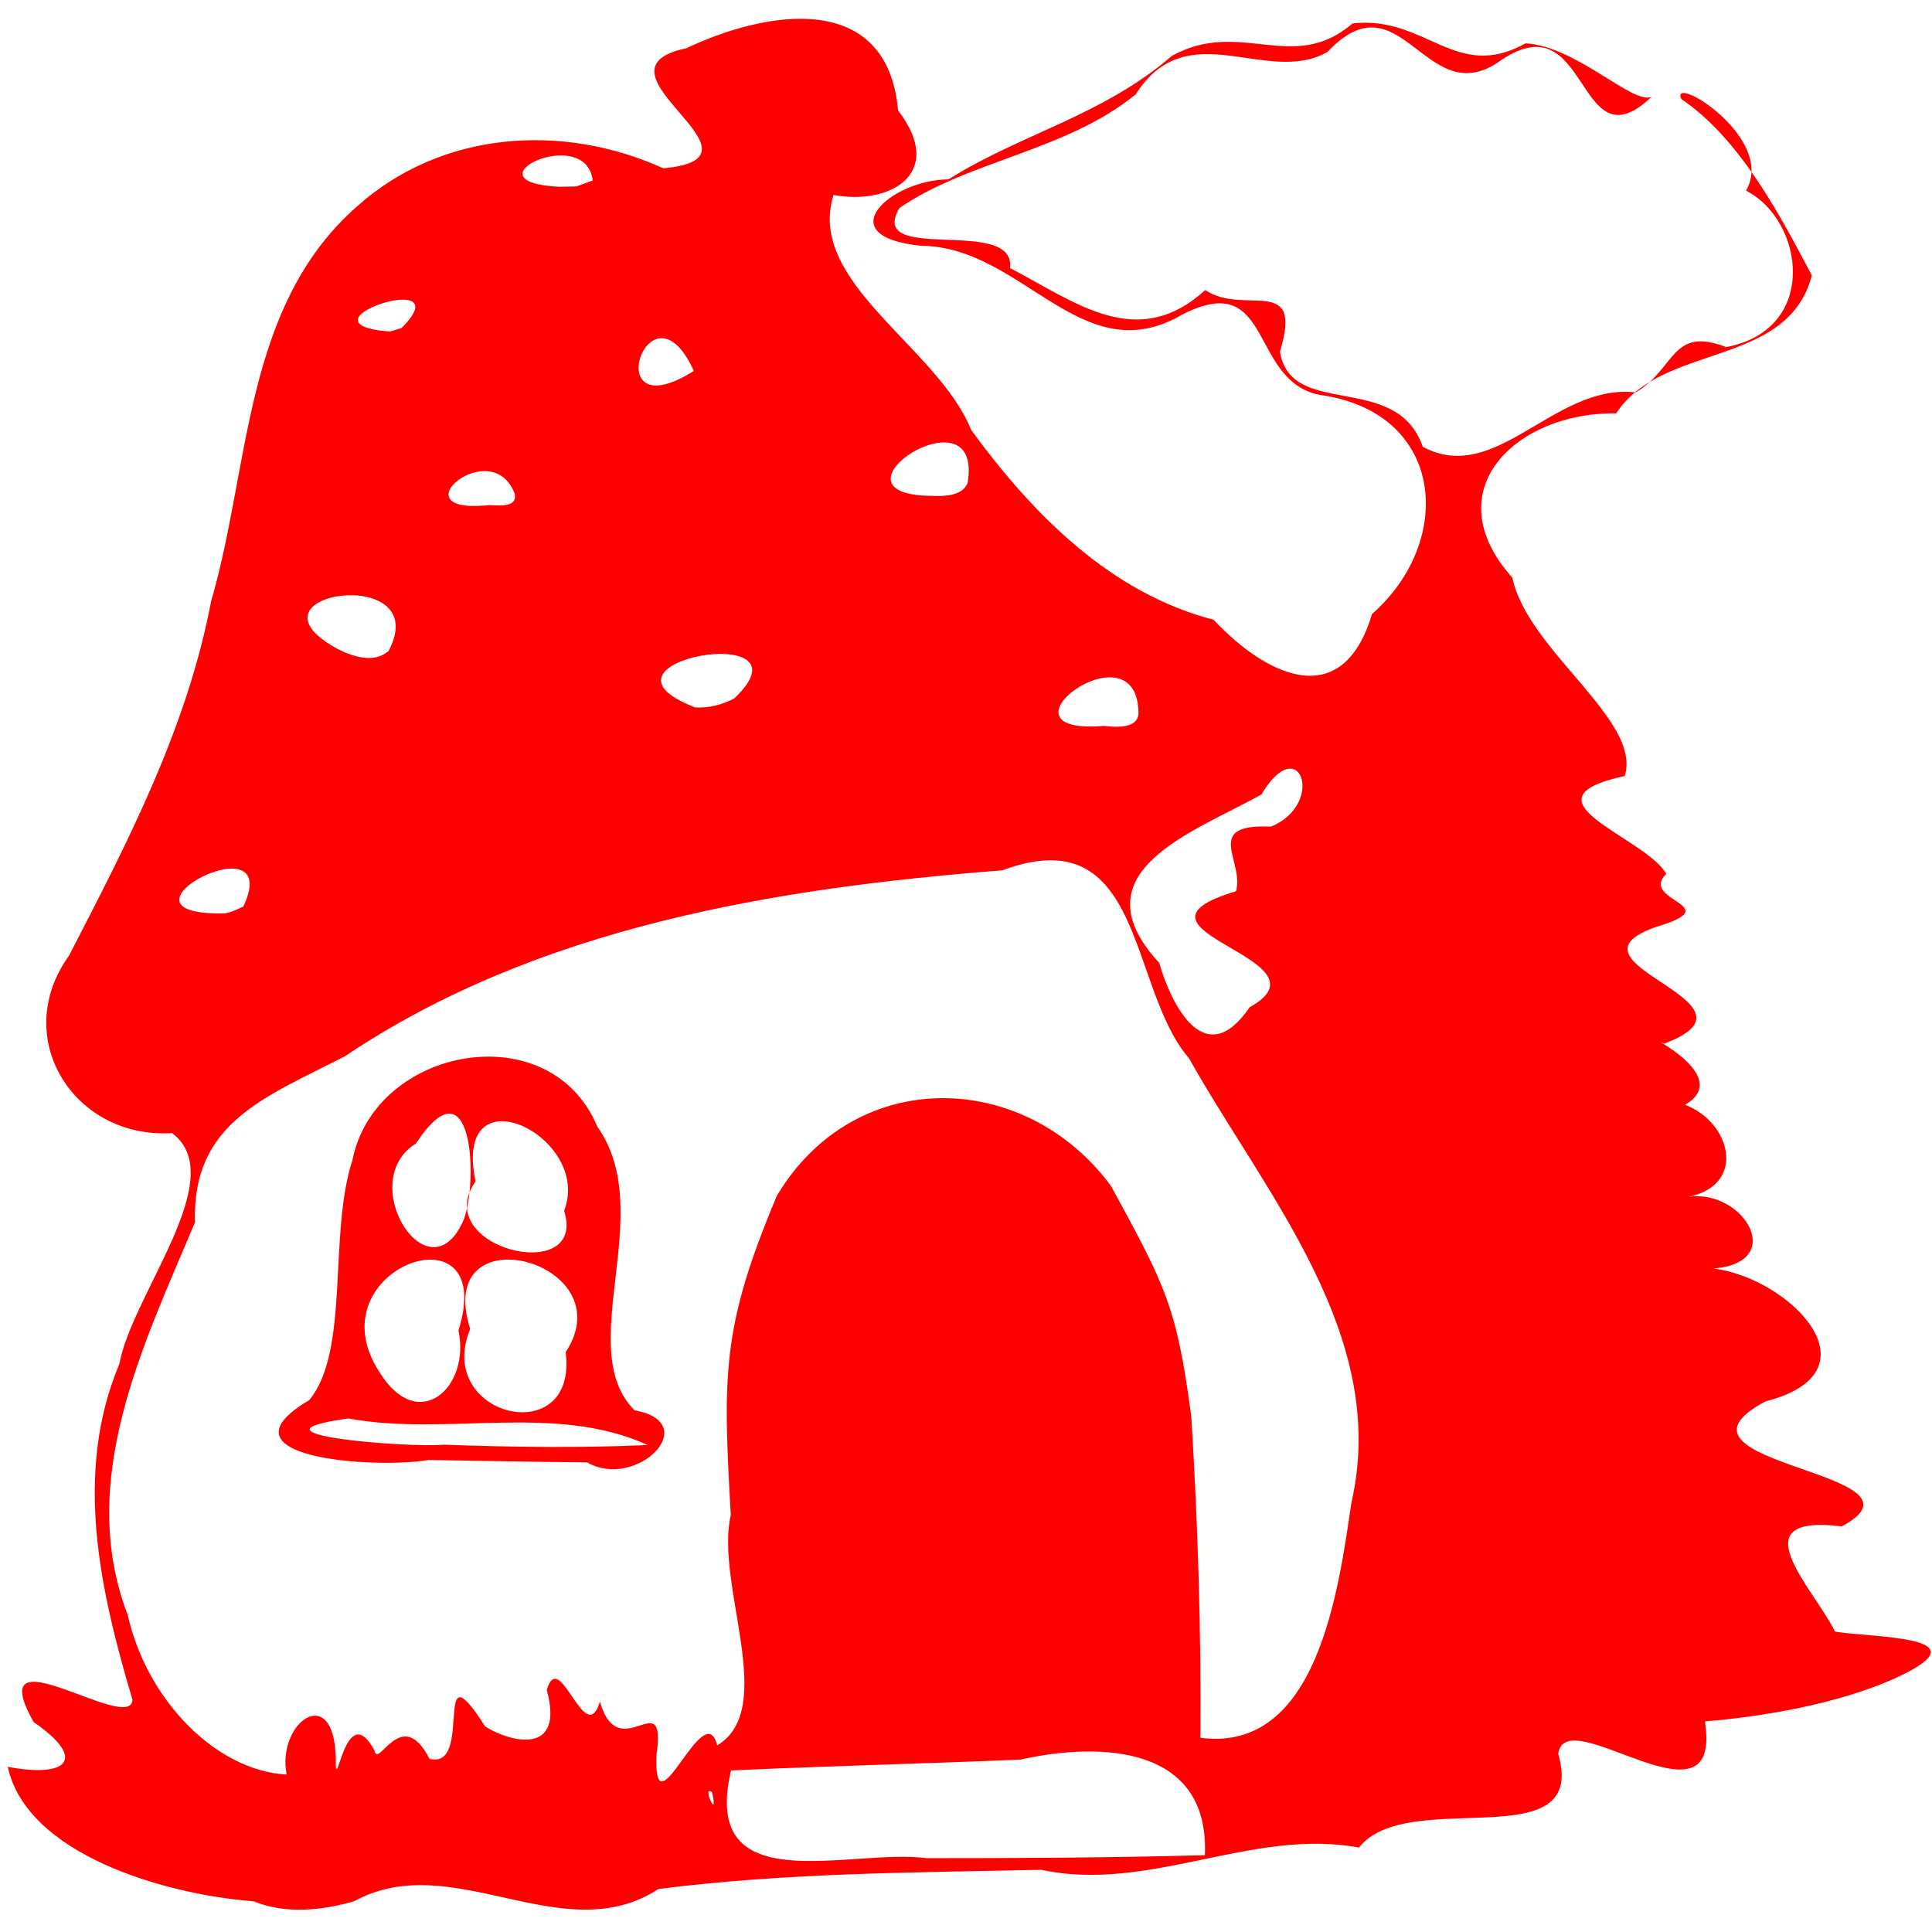 <?xml version="1.0" encoding="UTF-8" standalone="no"?>
<svg
   xmlns:dc="http://purl.org/dc/elements/1.1/"
   xmlns:cc="http://creativecommons.org/ns#"
   xmlns:rdf="http://www.w3.org/1999/02/22-rdf-syntax-ns#"
   xmlns:svg="http://www.w3.org/2000/svg"
   xmlns="http://www.w3.org/2000/svg"
   xmlns:sodipodi="http://sodipodi.sourceforge.net/DTD/sodipodi-0.dtd"
   xmlns:inkscape="http://www.inkscape.org/namespaces/inkscape"
   width="64"
   height="64"
   viewBox="0 0 16.933 16.933"
   version="1.1"
   id="svg8"
   sodipodi:docname="favicon4.svg"
   inkscape:version="1.0.2 (e86c870879, 2021-01-15)">
  <defs
     id="defs2" />
  <sodipodi:namedview
     id="base"
     pagecolor="#ffffff"
     bordercolor="#666666"
     borderopacity="1.0"
     inkscape:pageopacity="0.0"
     inkscape:pageshadow="2"
     inkscape:zoom="7.1705779"
     inkscape:cx="104.73043"
     inkscape:cy="39.002876"
     inkscape:document-units="mm"
     inkscape:current-layer="layer1"
     inkscape:document-rotation="0"
     showgrid="false"
     inkscape:window-width="1801"
     inkscape:window-height="1035"
     inkscape:window-x="465"
     inkscape:window-y="168"
     inkscape:window-maximized="0"
     inkscape:snap-global="false"
     units="px" />
  <g
     inkscape:label="Layer 1"
     inkscape:groupmode="layer"
     id="layer1">
    <path
       id="path76"
       style="fill:#ff0000;stroke-width:0.044"
       d="M 2.223,16.664 C 1.433,16.603 0.234,16.25 0.068,15.485 0.575,15.583 0.78,15.428 0.295,15.093 -0.175,14.259 1.146,15.208 1.161,14.897 0.878,13.945 0.643,12.912 1.046,11.955 1.156,11.344 2.026,10.318 1.508,9.931 0.649,9.985 0.087,9.097 0.604,8.377 1.119,7.382 1.641,6.377 1.851,5.267 2.194,4.094 2.132,2.685 3.128,1.81 3.871,1.145 4.93,1.075 5.813,1.475 6.849,1.382 5.089,0.618 6.015,0.423 6.72,0.089 7.777,-0.088 7.871,0.968 8.291,1.512 7.812,1.802 7.305,1.709 7.063,2.476 8.223,3.043 8.512,3.769 9.045,4.498 9.727,5.197 10.637,5.432 11.088,5.915 11.763,6.259 12.025,5.382 12.747,4.746 12.664,3.644 11.614,3.468 10.933,3.389 11.182,2.336 10.36,2.758 9.481,3.272 8.964,2.159 8.071,2.154 7.256,2.072 7.805,1.575 8.314,1.572 8.937,1.177 9.665,1.014 10.269,0.491 10.869,0.156 11.332,0.656 11.855,0.205 12.502,0.135 12.756,0.721 13.371,0.38 13.815,0.403 14.314,0.924 14.476,0.848 13.803,1.489 13.943,-0.046 13.12,0.553 12.489,0.961 12.273,-0.223 11.635,0.455 11.102,0.758 10.409,0.112 9.954,0.827 9.349,1.322 8.485,1.408 7.882,1.824 c -0.288,0.498 1.025,0.065 0.97,0.525 0.59,0.31 1.118,0.731 1.712,0.193 0.338,0.231 0.864,-0.148 0.654,0.54 0.096,0.596 1.021,0.167 1.252,0.834 0.646,0.346 1.148,-0.558 1.868,-0.477 0.351,-0.212 0.31,-0.582 0.791,-0.397 0.818,-0.154 0.683,-1.112 0.174,-1.371 0.268,-0.463 -0.672,-1.034 -0.567,-0.803 0.528,0.357 0.883,1.055 1.144,1.546 -0.215,0.815 -1.308,0.585 -1.715,1.209 -0.864,-0.015 -1.602,0.669 -0.91,1.44 0.132,0.638 1.138,1.25 0.985,1.738 -0.959,0.209 0.183,0.535 0.364,0.858 -0.246,0.242 0.559,0.274 -0.093,0.466 -0.907,0.323 1.053,0.655 0.075,1.022 -0.197,-0.091 0.614,0.284 0.183,0.536 0.399,0.152 0.541,0.693 0.039,0.805 0.478,-0.059 0.856,0.576 0.211,0.63 0.67,0.084 1.473,0.903 0.453,1.165 -1.04,0.557 1.56,0.616 0.67,1.095 -0.914,-0.112 -0.246,0.543 -0.059,0.922 0.317,0.055 1.326,0.033 0.555,0.396 -0.531,0.247 -1.239,0.355 -1.696,0.391 0.164,1.021 -1.225,-0.194 -1.285,0.285 0.269,0.93 -1.321,0.278 -1.746,0.821 -0.937,-0.174 -1.837,0.398 -2.785,0.195 -1.119,0.024 -2.243,0.026 -3.355,0.168 C 4.932,17.103 3.963,16.19 3.103,16.664 2.818,16.745 2.504,16.778 2.223,16.664 Z M 10.56,16.26 c 0.043,-0.955 -0.904,-0.998 -1.615,-0.838 -0.846,0.036 -1.692,0.056 -2.538,0.095 -0.272,1.158 1.04,0.68 1.716,0.769 0.812,1.43e-4 1.624,-0.004 2.436,-0.026 z M 6.24,15.707 c -0.095,-0.07 0.065,0.276 0,0 z m 0.045,-0.409 c 0.539,-0.323 -0.021,-1.409 0.12,-2.019 -0.068,-1.219 -0.085,-1.639 0.405,-2.801 0.688,-1.147 2.178,-1.1 2.927,-0.084 0.48,0.881 0.576,1.057 0.704,2.021 0.058,0.938 0.087,1.877 0.08,2.816 1.02,0.133 1.208,-1.273 1.323,-2.059 0.338,-1.464 -0.752,-2.701 -1.423,-3.897 C 9.886,8.659 10.033,7.163 8.785,7.628 6.788,7.784 4.711,8.124 3.024,9.257 2.336,9.613 1.681,9.833 1.709,10.713 1.256,11.791 0.667,12.977 1.12,14.156 c 0.165,0.741 0.772,1.364 1.392,1.397 -0.088,-0.46 0.414,-0.813 0.431,-0.148 -0.004,0.4 0.08,-0.544 0.339,-0.063 0.031,0.168 0.237,-0.406 0.482,0.073 0.395,0.102 0.013,-1.028 0.488,-0.284 0.206,0.133 0.702,0.271 0.54,-0.319 0.114,-0.386 0.335,0.523 0.466,0.103 0.169,0.583 0.589,-0.182 0.495,0.473 -0.024,0.714 0.418,-0.539 0.533,-0.091 z M 3.76,12.795 C 3.297,12.877 1.85,12.78 2.711,12.271 3.069,11.835 2.876,10.82 3.089,10.168 3.286,9.172 4.824,8.884 5.236,9.876 5.769,10.626 5.018,11.82 5.562,12.361 c 0.608,0.109 0.016,0.704 -0.416,0.456 -0.462,-0.004 -0.924,-0.014 -1.386,-0.021 z m 1.917,-0.13 c -0.818,-0.372 -1.759,-0.073 -2.624,-0.233 -1.016,0.141 0.554,0.259 0.833,0.23 0.596,0.021 1.194,0.03 1.79,0.003 z M 4.958,11.851 C 5.482,11.052 3.791,10.609 4.121,11.648 3.802,12.419 5.068,12.718 4.958,11.851 Z m -0.94,-0.189 c 0.356,-1.128 -1.283,-0.546 -0.694,0.361 0.34,0.556 0.802,0.137 0.694,-0.361 z M 4.944,10.612 C 5.198,9.96 3.959,9.361 4.168,10.354 c -0.411,0.587 0.986,0.921 0.776,0.258 z m -0.876,0.069 C 4.195,10.315 4.133,9.28 3.646,10.022 3.101,10.36 3.768,11.404 4.068,10.681 Z M 10.954,8.827 C 11.72,8.401 9.691,8.155 10.833,7.811 10.909,7.547 10.537,7.218 11.139,7.245 11.622,7.048 11.393,6.397 11.056,6.963 10.471,7.291 9.419,7.637 10.159,8.438 c 0.111,0.379 0.405,0.961 0.794,0.389 z M 2.133,7.945 c 0.368,-0.786 -1.271,0.072 -0.183,0.061 0.067,-0.002 0.124,-0.034 0.183,-0.061 z M 9.978,6.235 C 9.953,5.46 8.636,6.449 9.677,6.362 c 0.1,0.012 0.312,0.03 0.301,-0.128 z M 6.435,6.122 C 7.168,5.425 5.039,5.794 6.092,6.2 6.211,6.208 6.331,6.176 6.435,6.122 Z M 3.406,5.705 C 3.814,4.932 2.048,5.193 2.961,5.689 3.094,5.755 3.277,5.818 3.406,5.705 Z M 4.511,4.327 C 4.31,3.8 3.48,4.5 4.259,4.43 4.314,4.416 4.541,4.473 4.511,4.327 Z M 8.48,4.236 C 8.63,3.371 7.141,4.343 8.174,4.346 c 0.101,0.004 0.256,0.003 0.306,-0.11 z M 6.081,3.251 c -0.39,-0.859 -0.859,0.54 0,0 z M 3.518,2.876 c 0.549,-0.543 -0.982,-0.04 -0.103,0.03 0.034,-0.01 0.069,-0.02 0.103,-0.03 z M 5.195,1.582 C 5.132,1.077 4.06,1.595 4.9,1.637 l 0.152,-0.003 z"
       sodipodi:nodetypes="ccccccccccccccccccccccccccccccccccccccccccccccccccccccccccccccccccccccccccccccccccccccscccccsssccssccccccccccccccccccccccccccccccccccccccccccccc" />
  </g>
</svg>
